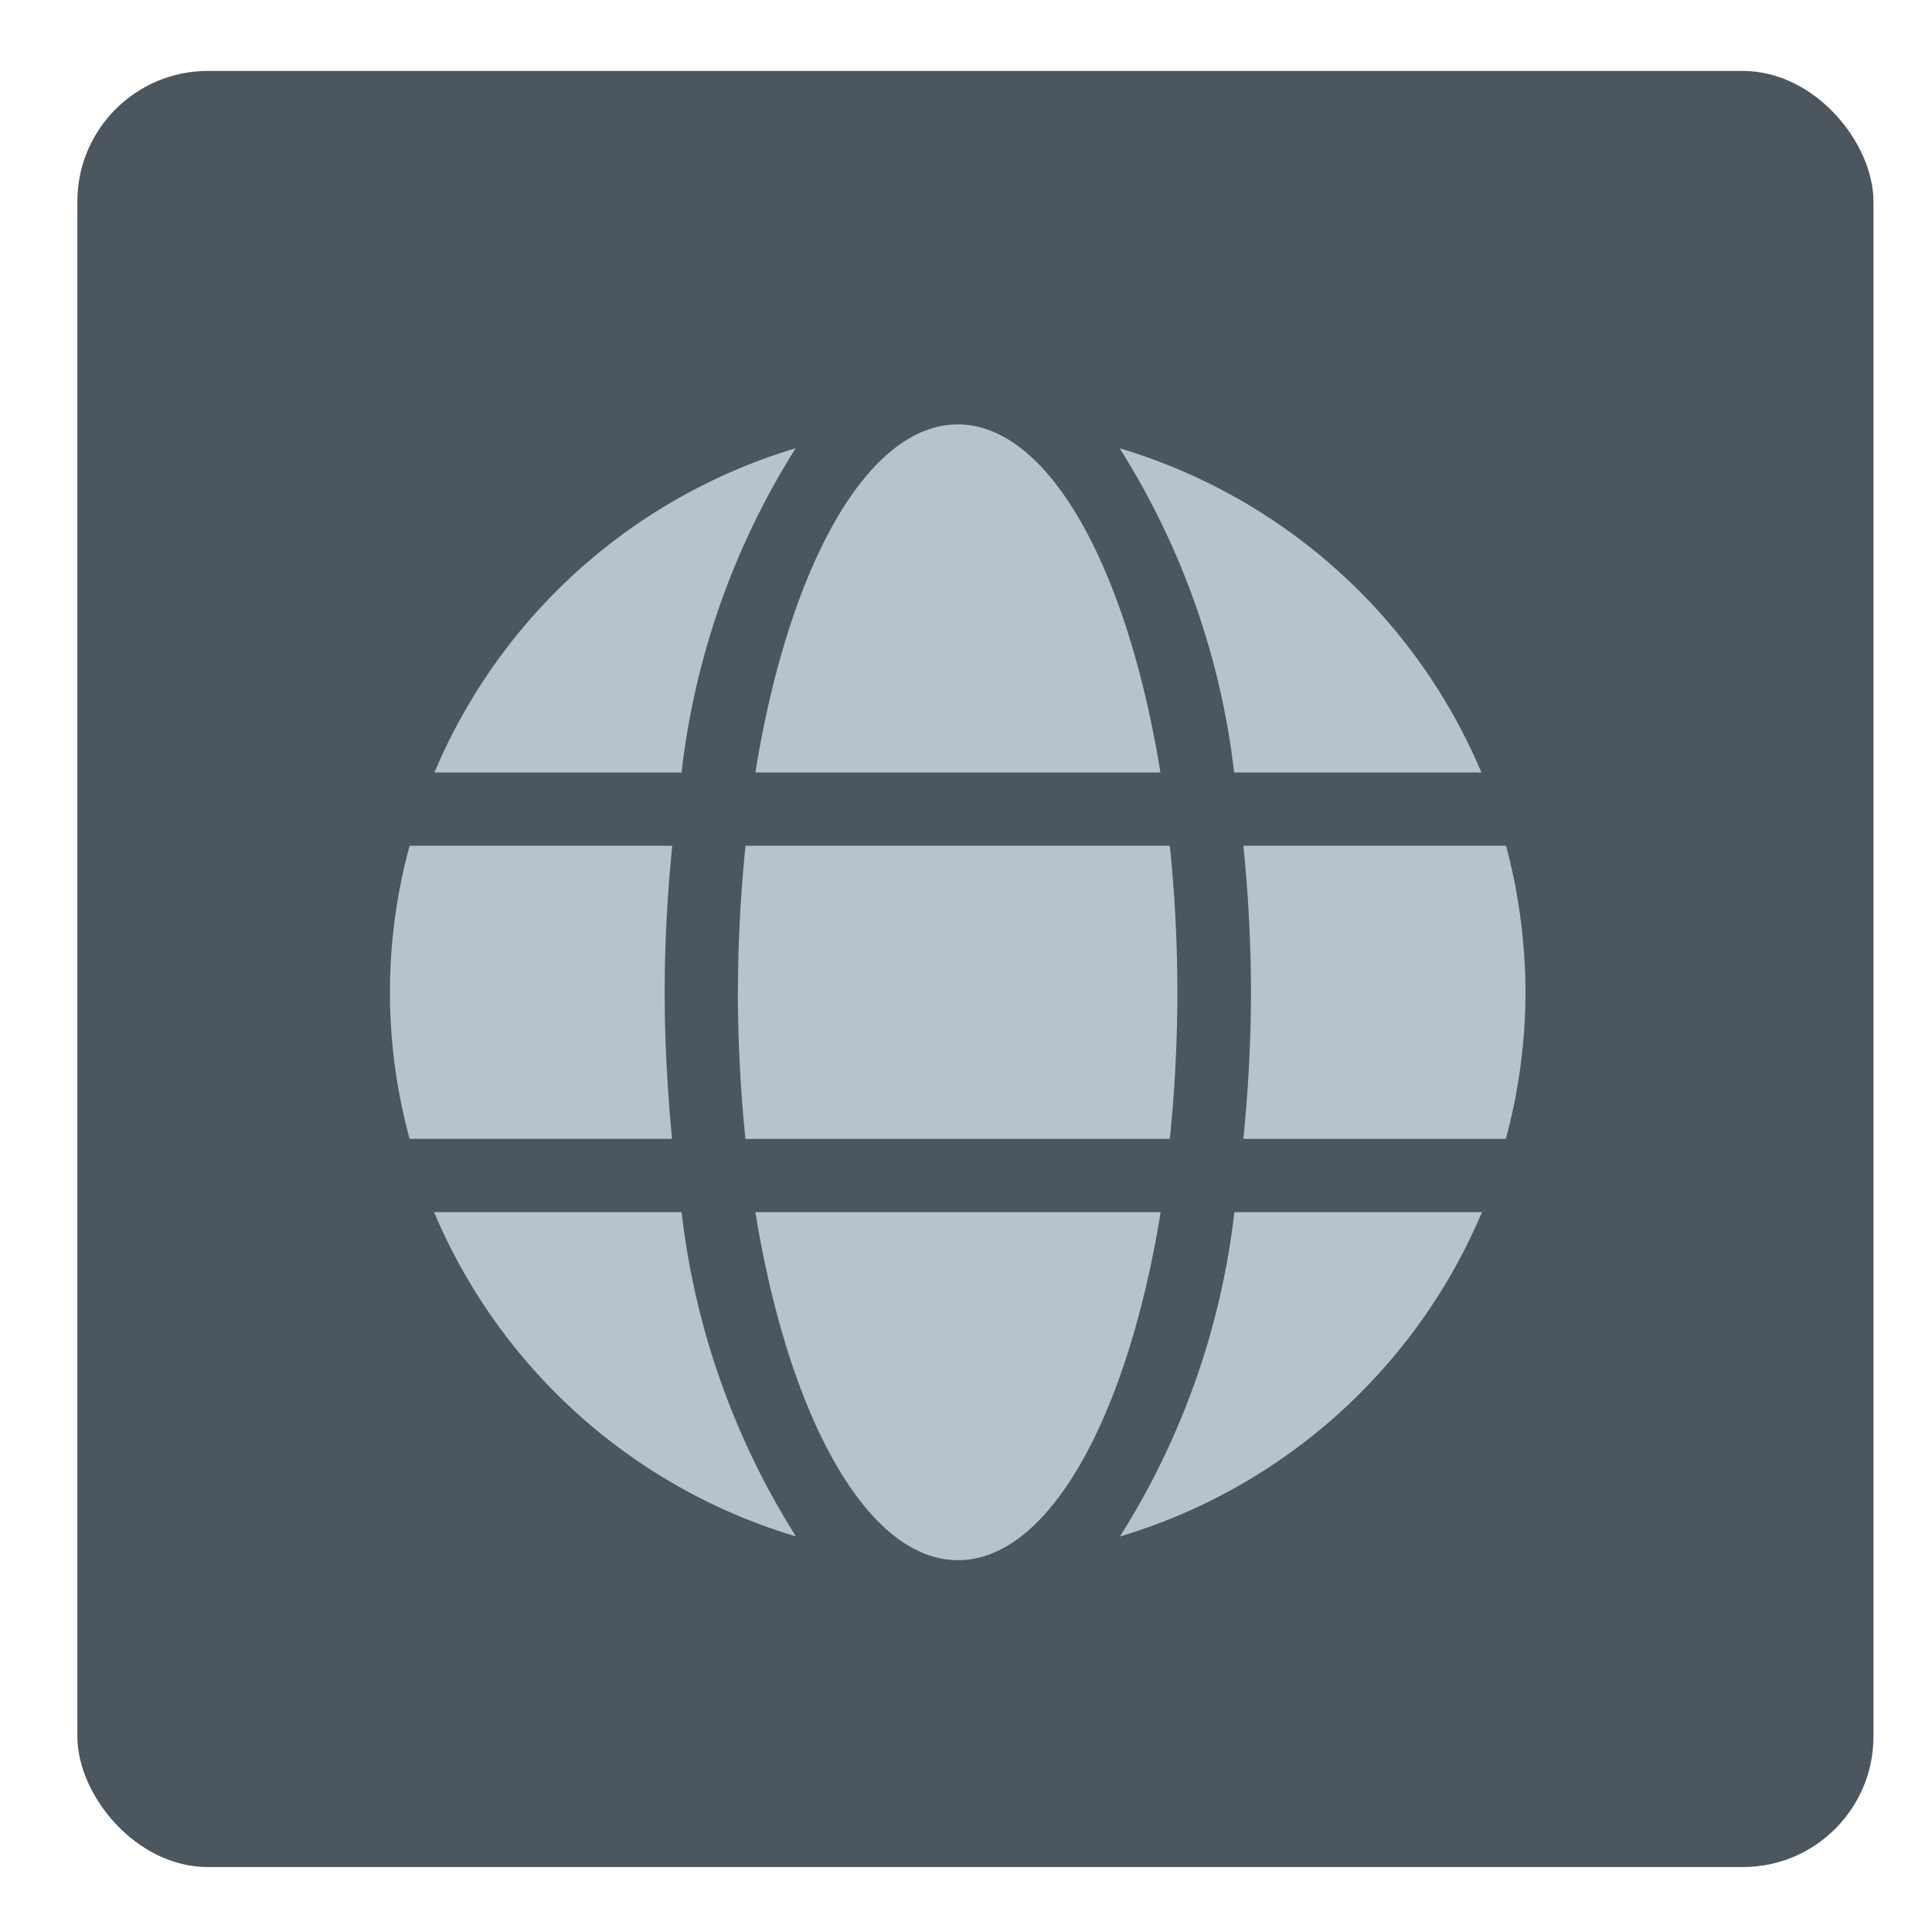 <svg data-name="Capa 1" xmlns="http://www.w3.org/2000/svg" viewBox="0 0 283.46 283.46"><g data-name="Grupo 550"><rect data-name="Rectángulo 1674" x="11.35" y="10.41" width="263.52" height="263.52" rx="19.15" fill="#4b565f"/><path data-name="Trazado 563" d="M170.26 113.34c-4.87-30-16.36-51.07-29.73-51.07s-24.87 21.07-29.7 51.07zm-62 32.25a214.58 214.58 0 001.11 21.51h62.26a208.8 208.8 0 001.11-21.51 208.61 208.61 0 00-1.11-21.5h-62.25a214.38 214.38 0 00-1.11 21.5zm109.09-32.25a83.47 83.47 0 00-53.08-47.57 113.42 113.42 0 0116.8 47.57zM116.74 65.77a83.47 83.47 0 00-53 47.57H100a113.1 113.1 0 0116.74-47.57zM221 124.09h-38.57c.7 7 1.11 14.28 1.11 21.5s-.41 14.45-1.11 21.51h38.5a82.66 82.66 0 002.89-21.51 84.34 84.34 0 00-2.85-21.5zm-123.48 21.5c0-7.22.41-14.44 1.11-21.5H60.1a81.49 81.49 0 000 43h38.5c-.67-7.09-1.08-14.27-1.08-21.5zm13.31 32.26c4.87 30 16.36 51.06 29.73 51.06s24.86-21.06 29.73-51.06zm53.52 47.57a83.59 83.59 0 0053.08-47.57h-36.32a113.27 113.27 0 01-16.79 47.57zM63.69 177.85a83.51 83.51 0 0053.09 47.57A113.3 113.3 0 01100 177.85z" fill="#b7c2cb"/></g></svg>